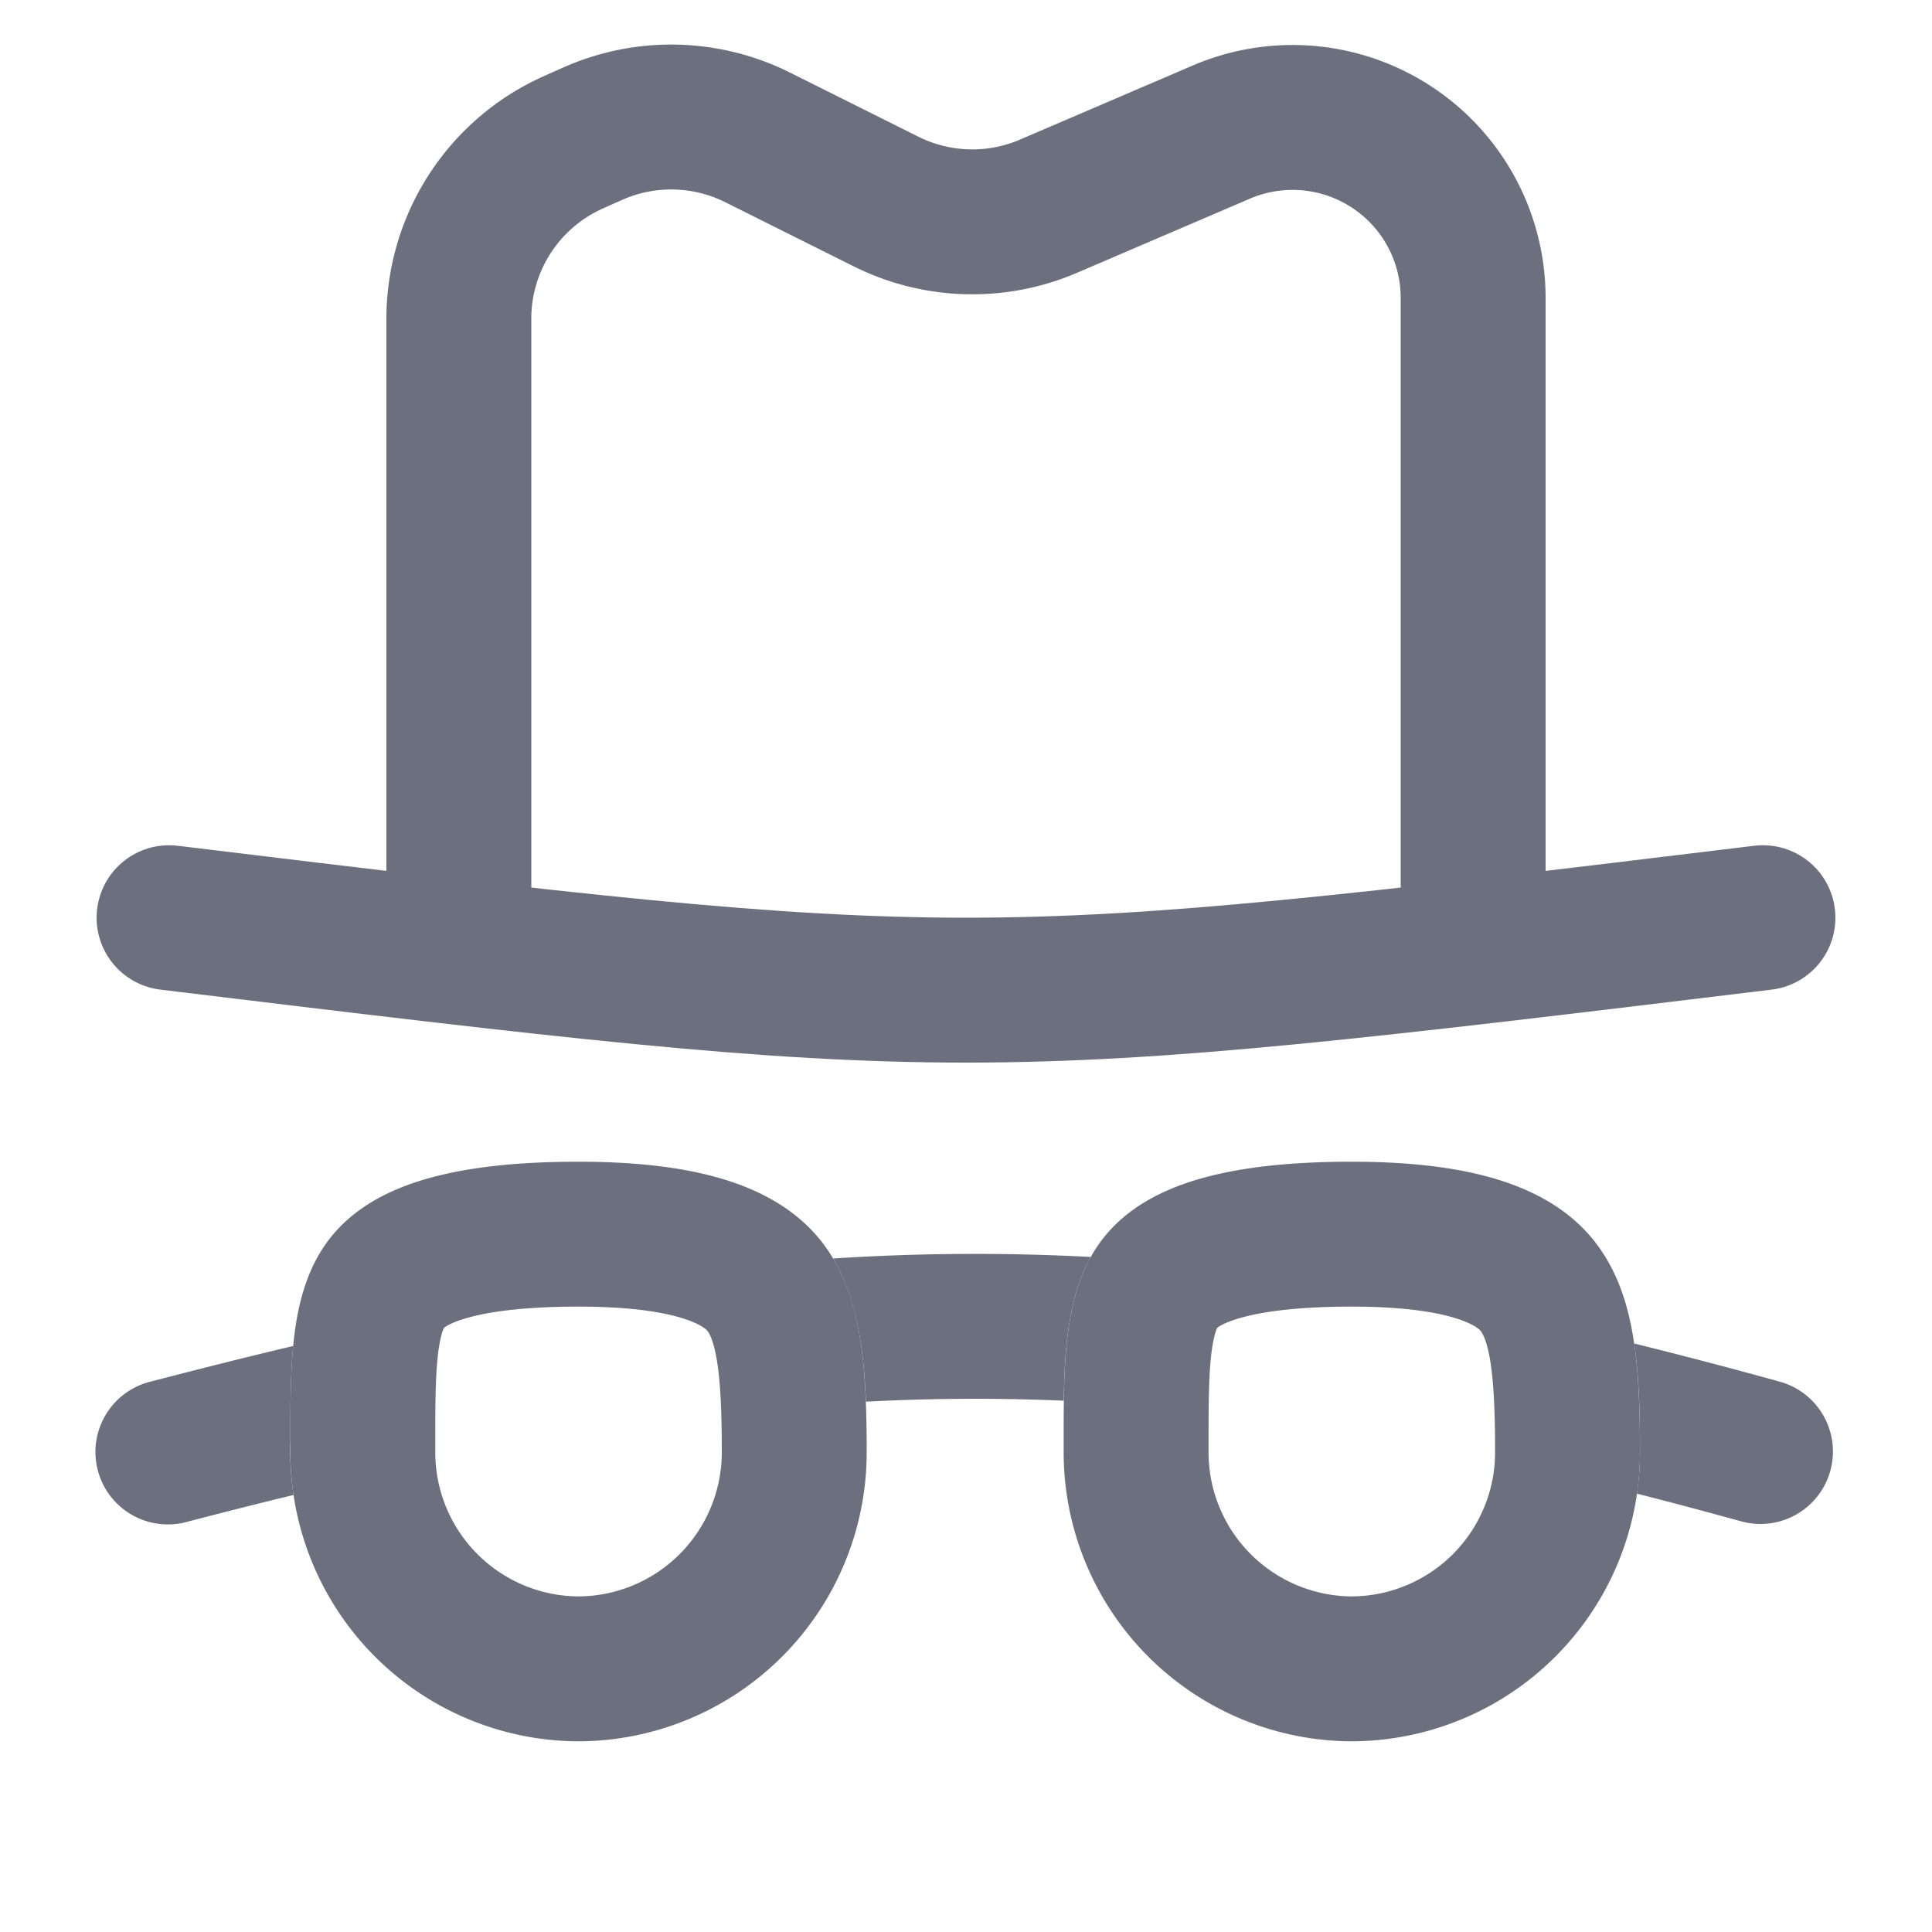 <svg width="20" height="20" viewBox="0 0 20 20" fill="none" xmlns="http://www.w3.org/2000/svg"><g clip-path="url(#clip0_4423_1387)"><path d="M4.75 9.543V3.3a2 2 0 011.188-1.828l.2-.089a2 2 0 011.706.04l1.326.662a2 2 0 001.683.05l1.791-.768a1.87 1.87 0 011.664.095v0c.583.333.942.952.942 1.623v6.458" stroke="#6C707E" stroke-width="1.5"/><path d="M1.75 9.5c8.25 1 8.25 1 16.5 0" stroke="#6C707E" stroke-width="1.5" stroke-linecap="round"/><path fill-rule="evenodd" clip-rule="evenodd" d="M8.964 14.51a21.402 21.402 0 012.048-.01c.008-.566.052-1.079.28-1.488a22.688 22.688 0 00-2.668.016c.243.409.318.919.34 1.482zm-5.93-.576c-.474.112-.962.235-1.465.366a.75.75 0 10.378 1.451c.374-.097.738-.19 1.092-.275a3.04 3.04 0 01-.033-.558c0-.346 0-.678.029-.984zm13.943 1.092c0 .148-.011.293-.032.436.35.089.71.185 1.08.287a.75.75 0 00.399-1.446 54.889 54.889 0 00-1.507-.395c.051.346.06.723.06 1.118z" fill="#6C707E"/><path d="M16.227 15.026a2.242 2.242 0 01-2.234 2.25 2.242 2.242 0 01-2.232-2.25v-.099c0-.387 0-.701.032-.984.034-.297.098-.488.187-.62.146-.219.551-.547 2.013-.547 1.327 0 1.765.316 1.946.567.229.317.288.816.288 1.683zM8.222 15.026a2.242 2.242 0 01-2.233 2.25 2.242 2.242 0 01-2.233-2.25v-.099c0-.387 0-.701.032-.984.034-.297.099-.488.188-.62.146-.219.55-.547 2.013-.547 1.326 0 1.765.316 1.946.567.228.317.287.816.287 1.683z" stroke="#6C707E" stroke-width="1.5"/></g><defs><clipPath id="clip0_4423_1387"><path fill="#fff" d="M0 0h20v20H0z"/></clipPath></defs></svg>